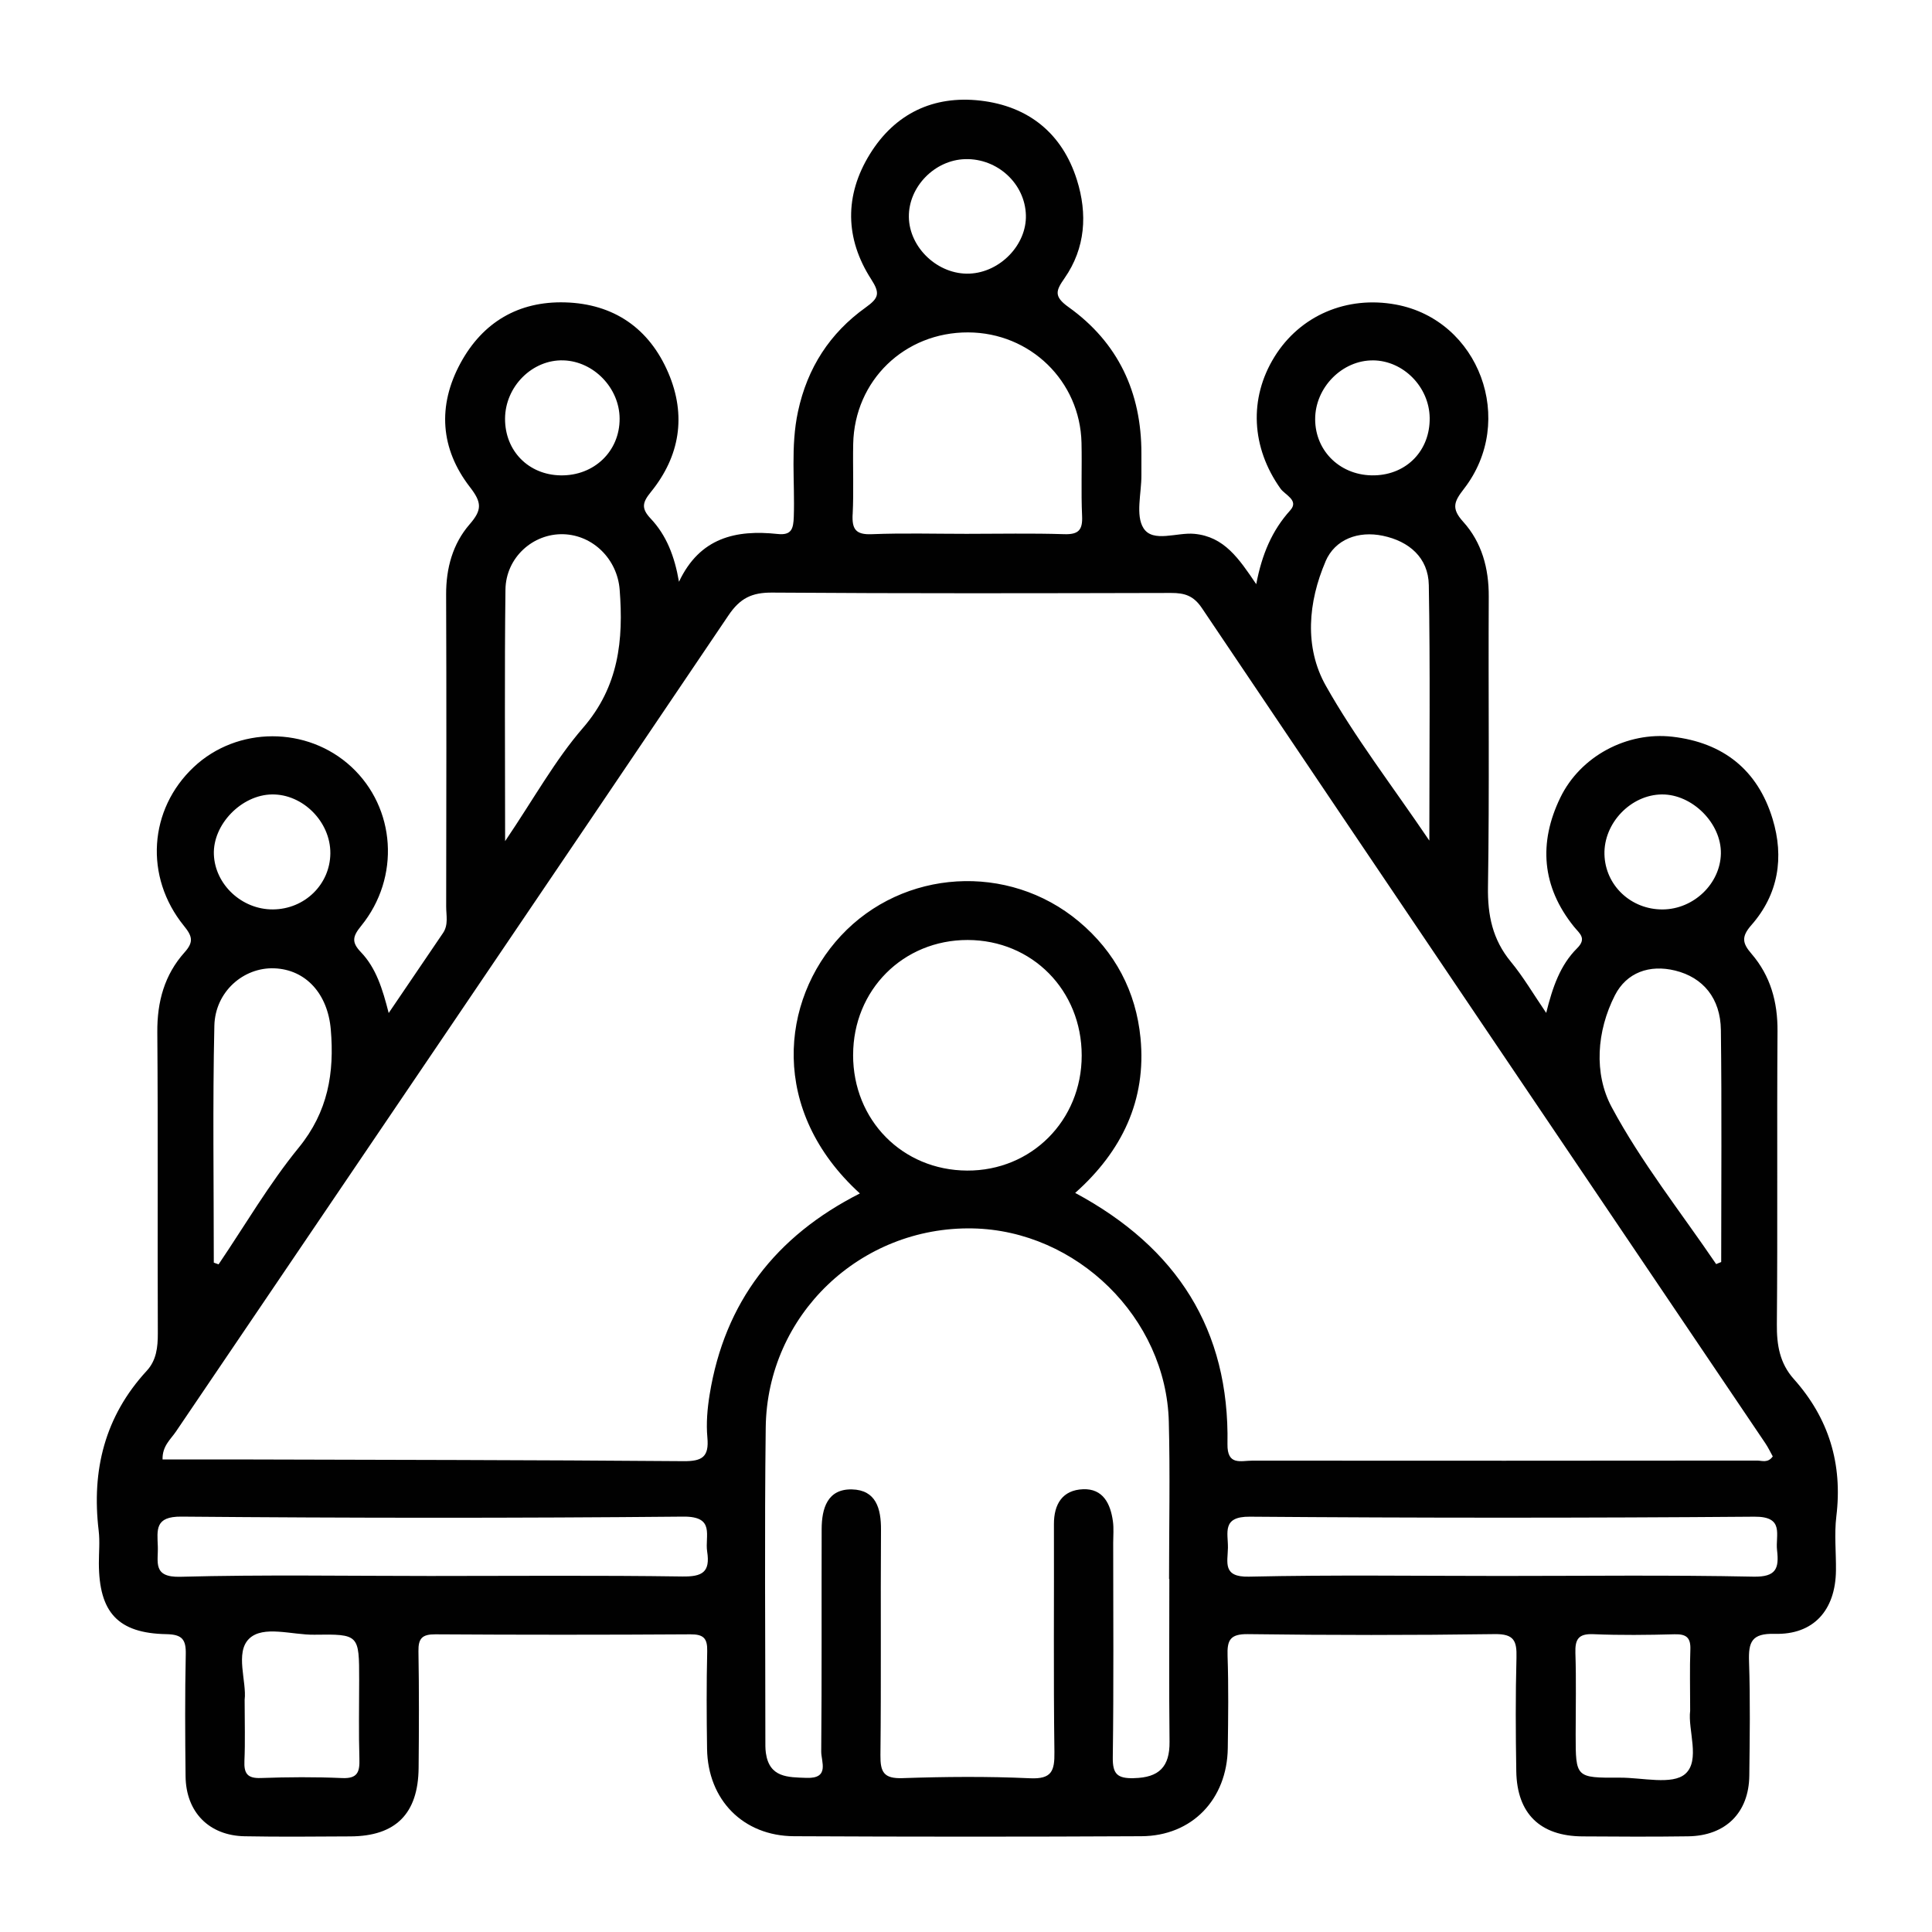 <?xml version="1.0" encoding="UTF-8"?>
<svg id="Layer_1" data-name="Layer 1" xmlns="http://www.w3.org/2000/svg" viewBox="0 0 800 800">
  <defs>
    <style>
      .cls-1 {
        fill: none;
      }

      .cls-2 {
        fill: #010101;
      }
    </style>
  </defs>
  <rect class="cls-1" width="800" height="800"/>
  <path class="cls-2" d="M742.78,571.03c-5.83-6.53-7.1-14.07-7.02-22.7,.36-40.43-.02-80.87,.27-121.31,.09-12.15-2.91-22.95-10.78-32.09-3.75-4.35-4.31-7.01-.03-11.88,11.18-12.72,13.63-28.02,8.76-43.99-6.18-20.3-20.5-31.58-41.48-34-18.76-2.16-38.04,8-46.39,25.19-9.08,18.69-7.73,36.88,5.63,53.46,2.3,2.85,5.46,4.82,1.28,8.97-6.96,6.93-10.13,16.06-12.77,26.74-5.33-7.81-9.47-14.92-14.64-21.18-7.57-9.18-9.66-19.22-9.47-31.02,.63-40.05,.11-80.12,.32-120.18,.06-11.73-2.89-22.49-10.61-31.02-5.02-5.55-3.72-8.37,.32-13.58,21.89-28.22,6.32-69.93-28.12-76.32-20.39-3.78-39.72,4.52-50.3,21.6-10.71,17.28-9.61,37.62,2.49,54.62,1.85,2.6,7.76,4.83,4.02,8.97-7.54,8.36-11.71,18.16-14.08,30.58-7.2-10.63-13.24-19.67-25.62-20.84-7.24-.69-17.13,3.78-21.04-2.31-3.42-5.33-.84-14.51-.89-21.99-.02-3-.01-5.99,0-8.99,.05-25.23-9.63-45.93-30.17-60.6-6.22-4.44-5.24-6.82-1.67-11.95,8.72-12.51,9.55-26.68,5.14-40.71-6.07-19.3-20.1-30.56-39.99-32.84-19.44-2.23-35.38,5.36-45.77,22.2-10.54,17.09-10.27,34.91,.53,51.71,3.82,5.93,3.23,7.82-2.3,11.79-14.75,10.57-24.07,24.89-27.97,43.05-3.13,14.55-1.25,29.06-1.74,43.57-.17,5.01-.94,7.75-6.7,7.13-17.25-1.84-32.22,1.48-40.84,19.79-1.82-10.59-5.2-19.26-11.73-26.18-4.03-4.27-3.37-6.73,.1-11,12.03-14.83,14.75-31.68,7.24-49.27-7.91-18.53-22.65-28.68-42.8-29.24-19.18-.54-34.02,8.15-43.23,25.06-9.68,17.77-8.39,35.6,3.88,51.45,4.95,6.39,5.03,9.43-.17,15.41-6.96,8.02-9.76,18.15-9.71,29.09,.17,43.06,.09,86.12,.02,129.17,0,3.66,1,7.54-1.3,10.94-7.29,10.76-14.6,21.5-22.5,33.14-2.56-9.99-5.2-18.63-11.53-25.23-3.97-4.13-3.38-6.54,.12-10.84,16.34-20.1,14.33-48.84-4.06-65.88-18.24-16.9-47.22-16.85-65.26,.11-18.6,17.48-20.56,45.39-4.08,65.72,3.47,4.28,4.18,6.65,.29,10.99-8.32,9.28-11.39,20.46-11.29,33.03,.32,41.56,.04,83.12,.21,124.68,.02,5.83-.58,11.22-4.59,15.57-17.39,18.87-22.89,41.2-19.9,66.21,.53,4.43,.07,8.98,.08,13.47,.04,20.35,7.88,28.99,27.94,29.37,6.53,.12,8.18,2.16,8.04,8.34-.36,16.84-.27,33.7-.08,50.54,.17,14.81,9.71,24.53,24.47,24.81,14.6,.28,29.22,.12,43.82,.05,18.72-.09,28.04-9.4,28.21-28.37,.15-16.1,.21-32.2-.07-48.3-.09-5.33,1.55-7.03,6.98-7,35.21,.22,70.42,.22,105.63,0,5.43-.03,7.08,1.63,6.96,6.98-.32,13.47-.26,26.96-.06,40.43,.31,21.12,14.93,36.09,36.03,36.19,47.95,.23,95.89,.25,143.84,0,20.94-.11,35.46-15.26,35.75-36.48,.17-12.73,.34-25.47-.09-38.19-.22-6.45,.97-9.11,8.41-9.01,34.08,.45,68.18,.47,102.26-.01,7.95-.11,9.14,2.82,8.96,9.65-.42,15.71-.34,31.45-.08,47.17,.29,17.5,9.87,26.81,27.35,26.94,14.61,.1,29.22,.18,43.83-.03,15.51-.22,25.14-9.78,25.31-25.14,.18-15.72,.42-31.46-.11-47.17-.28-8.12,1.02-11.79,10.64-11.53,16.09,.44,25.15-9.78,25.35-26.2,.09-7.49-.74-15.07,.16-22.45,2.64-21.71-3.09-40.59-17.6-56.85Zm-54.63-242.07c12.6-.1,24.65,11.97,24.43,24.47-.22,12.46-11.25,23.06-24.08,23.15-13.16,.09-23.81-9.97-24.13-22.81-.33-12.96,10.93-24.7,23.79-24.81Zm-19.44,83.15c4.8-9.38,14.26-12.84,24.94-10.22,11.57,2.84,18.76,11.48,18.93,24.6,.4,32.03,.13,64.06,.13,96.09-.7,.28-1.39,.56-2.09,.85-14.64-21.55-31.03-42.17-43.27-65.01-7.44-13.87-6.22-31.47,1.36-46.31Zm-100.06-262.89c12.51,.16,23.17,11.03,23.35,23.81,.18,13.43-9.4,23.44-22.78,23.8-13.84,.37-24.59-9.75-24.64-23.2-.05-13.15,11.21-24.57,24.07-24.4Zm-19.79,83.26c3.95-9.22,13.61-12.75,23.75-10.63,10.82,2.26,18.83,9.03,19.03,20.43,.6,34.2,.22,68.42,.22,105.8-15.71-23.18-30.85-42.79-42.87-64.15-9.02-16.03-7.29-34.7-.11-51.45ZM399.67,65.89c13.41-.34,24.78,10.17,25.13,23.23,.33,12.25-10.67,23.65-23.33,24.18-12.99,.54-24.96-10.64-25.13-23.47-.16-12.47,10.7-23.61,23.33-23.93Zm-46.6,147.08c.48-9.7,.02-19.45,.22-29.17,.55-26.25,21.27-46.27,47.62-46.16,25.69,.1,46.34,20.15,46.92,45.73,.23,10.09-.22,20.21,.24,30.29,.27,5.83-1.48,7.72-7.44,7.53-13.46-.43-26.94-.14-40.41-.14-13.1,0-26.21-.37-39.29,.15-6.62,.26-8.18-2.11-7.88-8.23Zm-119.75-63.75c12.53,.4,23.19,11.44,23.25,24.11,.07,13.5-10.53,23.72-24.38,23.51-13.36-.2-23.13-10.16-23.06-23.51,.08-13.32,11.31-24.52,24.19-24.11Zm-24.02,94.92c.17-13.31,11.45-23.32,24.03-22.93,12.26,.39,22.28,10.35,23.26,22.96,1.62,20.85-.34,40.09-15.19,57.23-11.58,13.37-20.28,29.22-32.24,46.9,0-37.03-.28-70.6,.14-104.17Zm-96.7,84.82c12.83-.19,24.3,11.38,24.19,24.4-.11,12.85-10.63,23.12-23.77,23.21-12.85,.09-23.98-10.27-24.46-22.75-.47-12.41,11.39-24.67,24.04-24.86Zm-23.84,95.81c.32-14.19,12.14-24.3,24.82-23.81,13.11,.5,22.14,10.62,23.39,25.31,1.54,18.01-1.15,34.08-13.27,48.94-12.32,15.09-22.23,32.14-33.19,48.33-.66-.23-1.32-.47-1.98-.71,0-32.69-.5-65.38,.23-98.05Zm52.92,311.49c-11.21-.5-22.47-.42-33.69-.02-5.62,.2-7.01-1.95-6.78-7.12,.35-7.84,.09-15.72,.09-25.29,.92-7.51-4.07-19.51,1.85-25.27,5.85-5.69,17.78-1.52,27.03-1.66,18.54-.28,18.54-.08,18.54,18.8,0,10.85-.23,21.72,.1,32.56,.16,5.37-.66,8.29-7.14,8Zm140.84-83.47c-34.82-.51-69.66-.21-104.49-.21-34.46,0-68.93-.59-103.36,.33-11.63,.31-9.1-6.2-9.32-12.52-.24-6.9-1.33-12.49,9.75-12.39,69.28,.6,138.58,.65,207.86,0,13.34-.12,8.85,7.97,9.86,14.46,1.33,8.55-2,10.45-10.3,10.33Zm187,83.52c-6.86,.14-8.84-1.68-8.74-8.68,.41-29.57,.17-59.16,.17-88.74,0-3,.29-6.03-.12-8.98-1-7.24-4.07-13.58-12.37-13.25-8.48,.34-12.08,6.11-12.05,14.48,.09,31.45-.22,62.91,.2,94.35,.11,7.85-1.1,11.27-10.14,10.85-17.57-.81-35.21-.65-52.8-.05-7.75,.26-9.18-2.54-9.1-9.56,.34-31.07,.01-62.15,.23-93.23,.06-8.89-2.08-16.52-12-16.77-10.17-.25-12.54,7.86-12.57,16.4-.09,30.7,.09,61.41-.18,92.11-.04,4.18,3.62,11.27-6.05,10.94-7.8-.26-15.42-.09-16.87-10.32-.26-1.84-.21-3.74-.21-5.61,0-43.06-.38-86.12,.15-129.17,.58-46.58,39.18-83.3,85.66-82.42,43.09,.82,80.15,37.04,81.25,80.03,.56,21.7,.1,43.43,.1,65.15,.04,0,.08,0,.12,0,0,22.47-.17,44.93,.08,67.4,.11,10.36-4.34,14.84-14.78,15.05Zm-116.26-299.48c.01-26.89,20.7-47.64,47.44-47.6,26.7,.05,47.21,20.83,47.21,47.84,0,26.88-20.82,47.77-47.46,47.64-26.78-.14-47.22-20.87-47.2-47.88Zm91.95,57.13c19.34-17.19,29.56-38.43,27.05-64.16-1.88-19.25-10.51-35.67-25.56-48.26-29.17-24.4-72.72-21.74-98.51,5.95-24.95,26.78-29.77,72.4,7.87,106.69-34.94,17.71-55.99,45.05-62.2,83.19-.96,5.87-1.49,11.99-.95,17.87,.74,8.03-2.12,9.87-9.92,9.8-62.18-.51-124.36-.54-186.54-.72-9.64-.03-19.28,0-29.14,0-.14-5.55,3.34-8.29,5.51-11.49,76.27-112.66,152.73-225.21,228.81-338,4.81-7.14,9.69-9.51,18.09-9.45,55.06,.4,110.13,.28,165.19,.15,5.61-.01,9.3,1.09,12.79,6.29,77.6,115.36,155.47,230.54,233.27,345.77,1.2,1.78,2.13,3.75,3.09,5.48-2.02,2.87-4.47,1.72-6.47,1.72-69.67,.08-139.35,.08-209.02,.03-4.77,0-10.47,2.19-10.3-6.92,.85-47.23-20.84-81.25-63.06-103.94Zm252.61,240.58c-5.37,4.7-17.79,1.5-27.08,1.55-18.29,.1-18.29,.03-18.29-17.92,0-11.23,.26-22.47-.11-33.68-.18-5.64,1.19-8.07,7.4-7.81,11.21,.47,22.47,.34,33.69,.04,4.86-.13,6.7,1.4,6.51,6.34-.3,7.85-.08,15.72-.08,25.33-1.03,7.83,4.33,20.57-2.04,26.15Zm28.26-81.68c-34.82-.72-69.66-.29-104.49-.29s-69.67-.49-104.49,.29c-10.96,.24-8.74-5.96-8.64-11.93,.1-6.19-2.65-13,9.04-12.9,69.66,.54,139.33,.55,208.99,0,12.62-.1,8.61,7.63,9.35,13.89,.87,7.45-.3,11.13-9.75,10.94Z"/>
</svg>